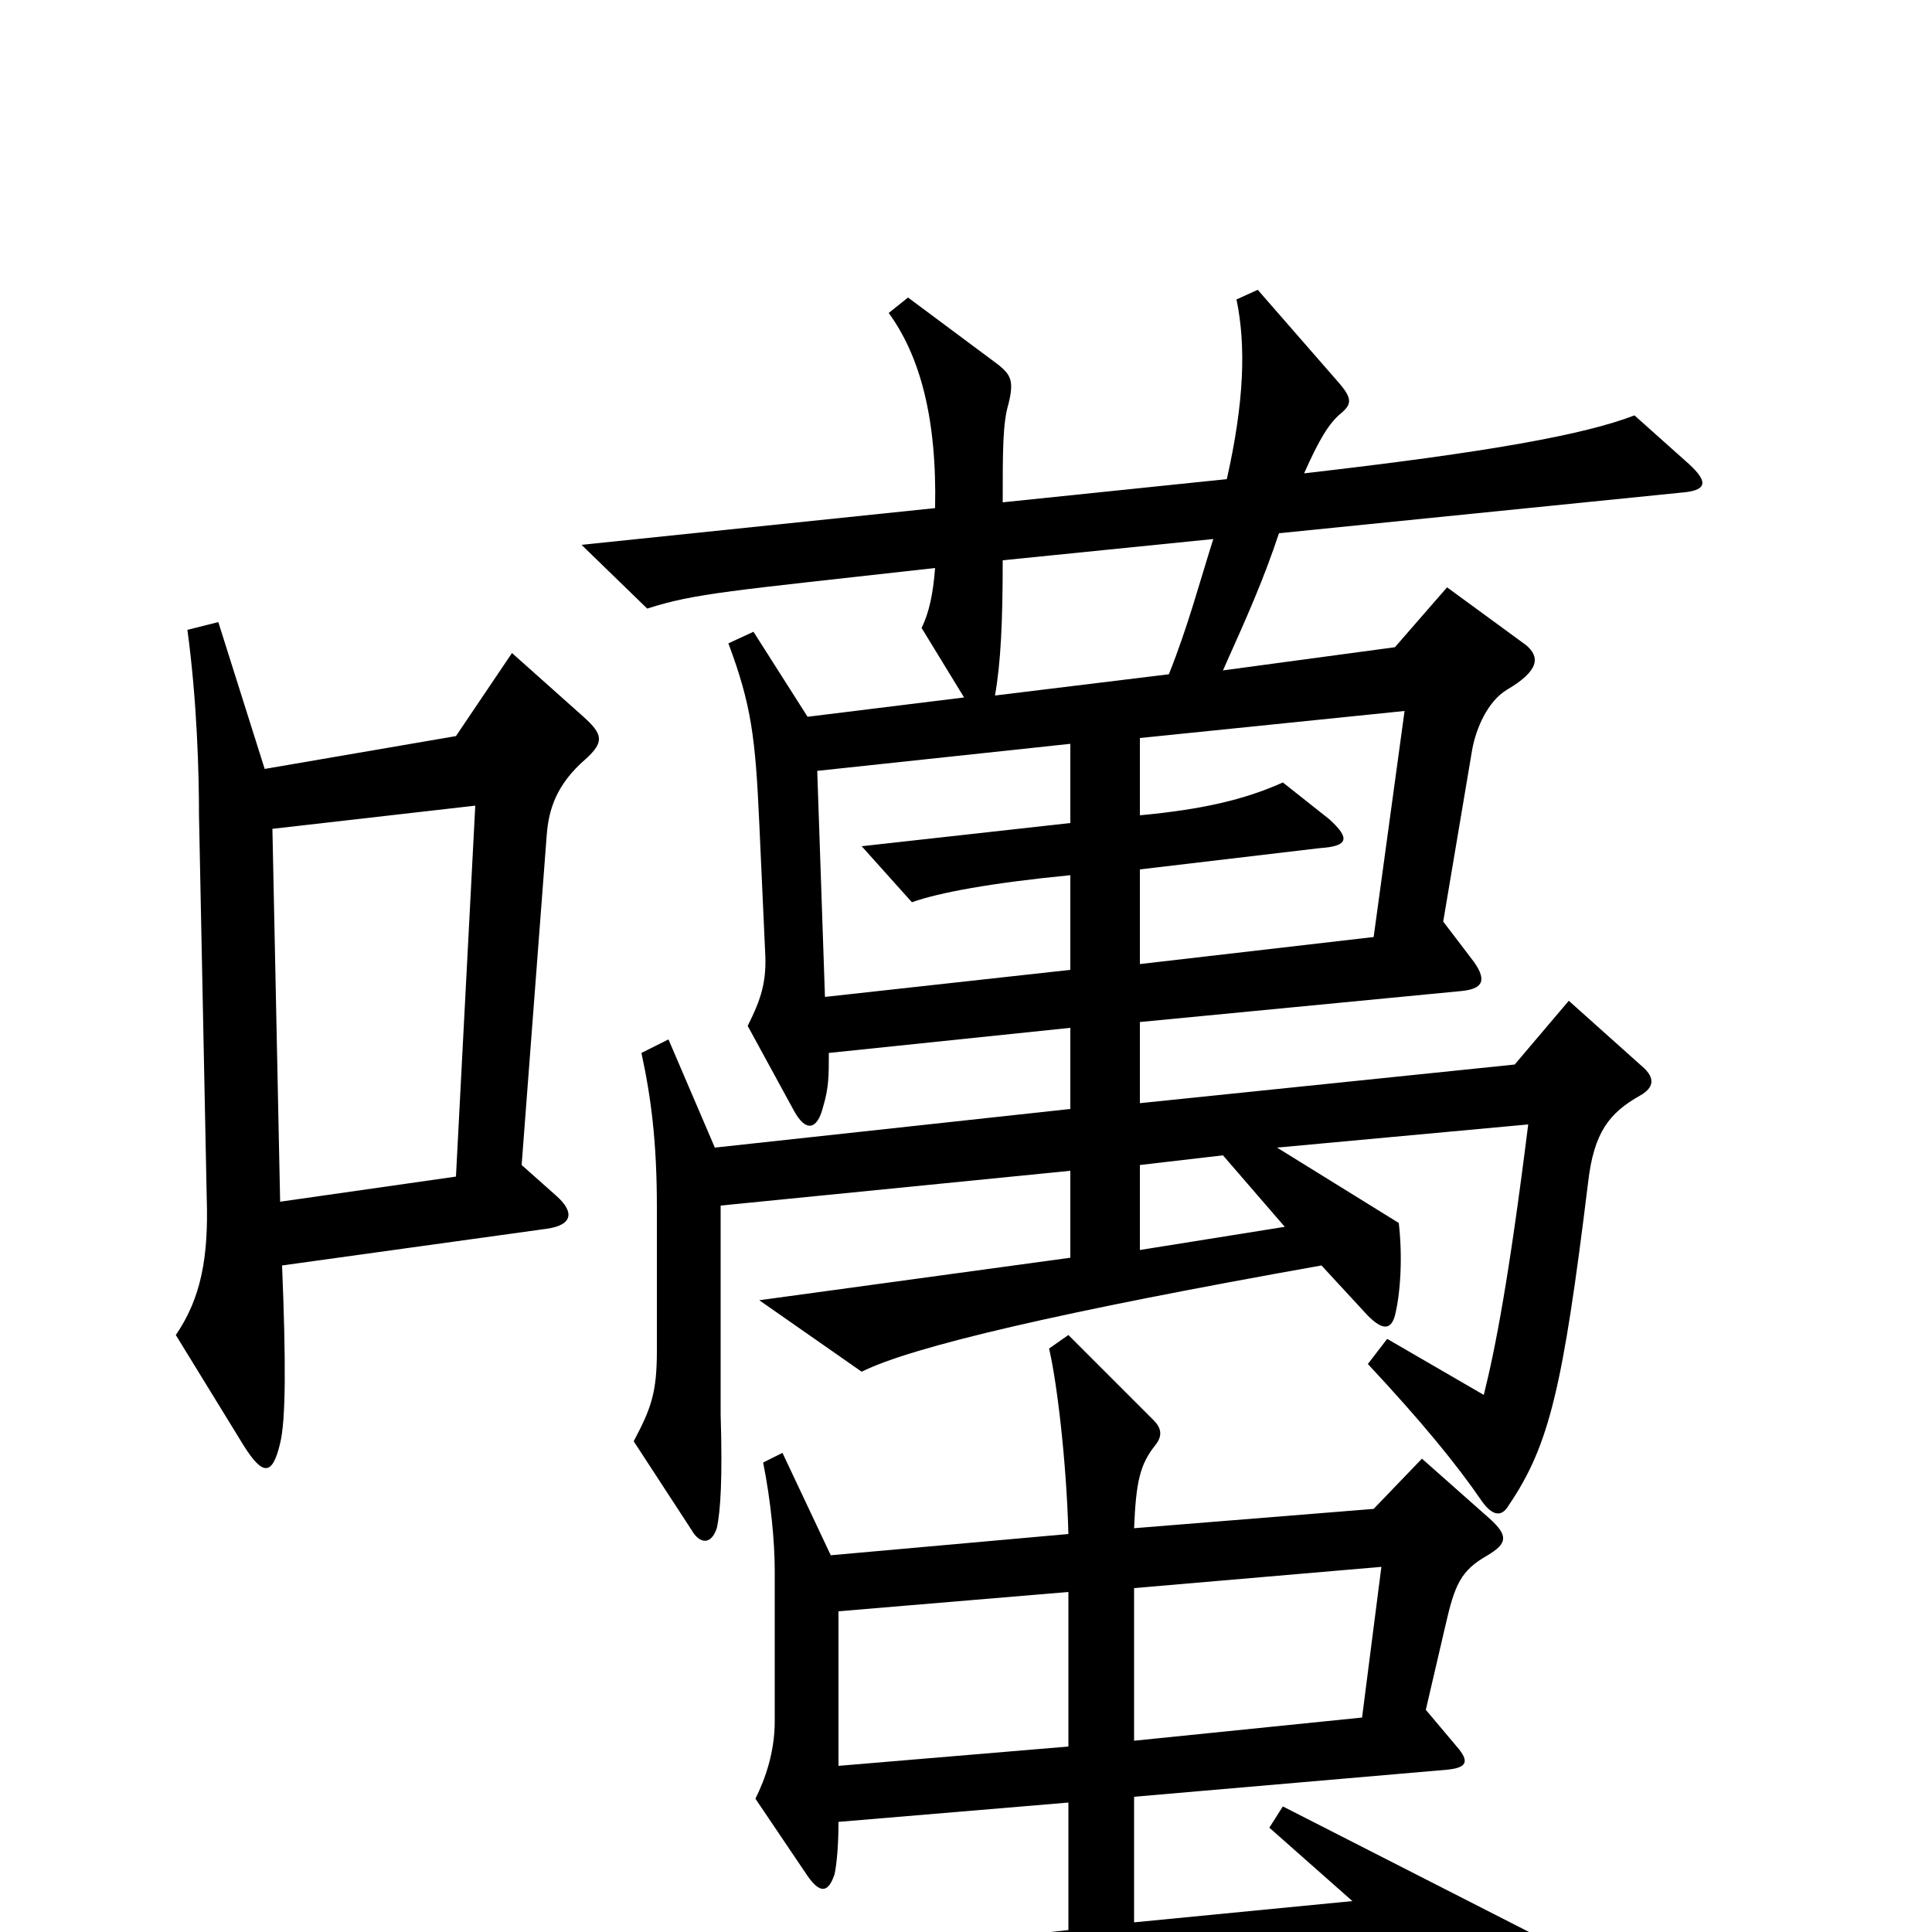 <svg xmlns="http://www.w3.org/2000/svg" viewBox="0 -1000 1000 1000">
	<path fill="#000000" d="M874 -760L846 -785C820 -775 771 -766 675 -755C683 -773 688 -781 694 -786C700 -791 700 -794 692 -803L651 -850L640 -845C645 -821 644 -792 635 -752L519 -740C519 -767 519 -781 522 -791C525 -803 523 -806 517 -811L470 -846L460 -838C476 -816 485 -784 484 -737L301 -718L335 -685C360 -693 377 -694 484 -706C483 -693 481 -683 477 -675L499 -639L418 -629L390 -673L377 -667C389 -635 391 -618 393 -574L396 -508C397 -492 394 -483 387 -469L411 -425C417 -414 423 -415 426 -427C429 -437 429 -443 429 -455L554 -468V-426L370 -406L346 -462L332 -455C337 -432 340 -409 340 -375V-301C340 -279 337 -271 328 -254L358 -208C362 -201 368 -200 371 -209C373 -218 374 -235 373 -268V-376L554 -394V-349L393 -327L446 -290C472 -303 549 -321 684 -345L708 -319C716 -311 720 -312 722 -319C725 -331 726 -350 724 -367L661 -406L791 -418C781 -338 774 -302 768 -278L718 -307L708 -294C736 -264 754 -242 767 -223C772 -216 777 -214 781 -221C802 -252 809 -282 822 -388C825 -414 833 -424 849 -433C856 -437 857 -442 850 -448L812 -482L784 -449L590 -429V-471L756 -487C767 -488 770 -492 763 -502L747 -523L762 -612C764 -623 770 -637 780 -643C797 -653 797 -660 790 -666L749 -696L722 -665L633 -653C646 -682 654 -700 662 -724L870 -745C883 -746 885 -750 874 -760ZM303 -607C313 -616 312 -620 302 -629L265 -662L236 -619L137 -602L113 -678L97 -674C102 -637 103 -600 103 -578L107 -380C108 -349 104 -328 91 -309L126 -252C136 -236 141 -236 145 -253C148 -265 148 -296 146 -345L283 -364C297 -366 297 -373 288 -381L270 -397L283 -568C284 -581 288 -594 303 -607ZM824 72C825 57 821 36 813 11L664 -65L657 -54L700 -16L587 -5V-70L749 -84C759 -85 761 -88 754 -96L738 -115L748 -158C753 -180 756 -187 770 -195C780 -201 781 -205 771 -214L736 -245L711 -219L587 -209C588 -233 590 -242 598 -252C602 -257 601 -261 597 -265L553 -309L543 -302C547 -285 552 -244 553 -206L430 -195L405 -248L395 -243C399 -223 401 -202 401 -187V-109C401 -93 396 -79 391 -69L418 -29C425 -19 429 -21 432 -30C433 -35 434 -44 434 -57L553 -67V-1L278 29L332 71C360 61 406 51 724 4L809 74C817 80 823 80 824 72ZM628 -721C621 -699 615 -676 605 -651L515 -640C518 -657 519 -678 519 -710ZM727 -632L711 -515L590 -501V-550L683 -561C698 -562 699 -566 688 -576L664 -595C644 -586 622 -581 590 -578V-618ZM554 -498L427 -484L423 -601L554 -615V-574L446 -562L472 -533C486 -538 513 -543 554 -547ZM246 -583L236 -391L145 -378L141 -571ZM665 -365L590 -353V-397L633 -402ZM715 -189L705 -111L587 -99V-178ZM553 -96L434 -86V-166L553 -176Z"/>
</svg>